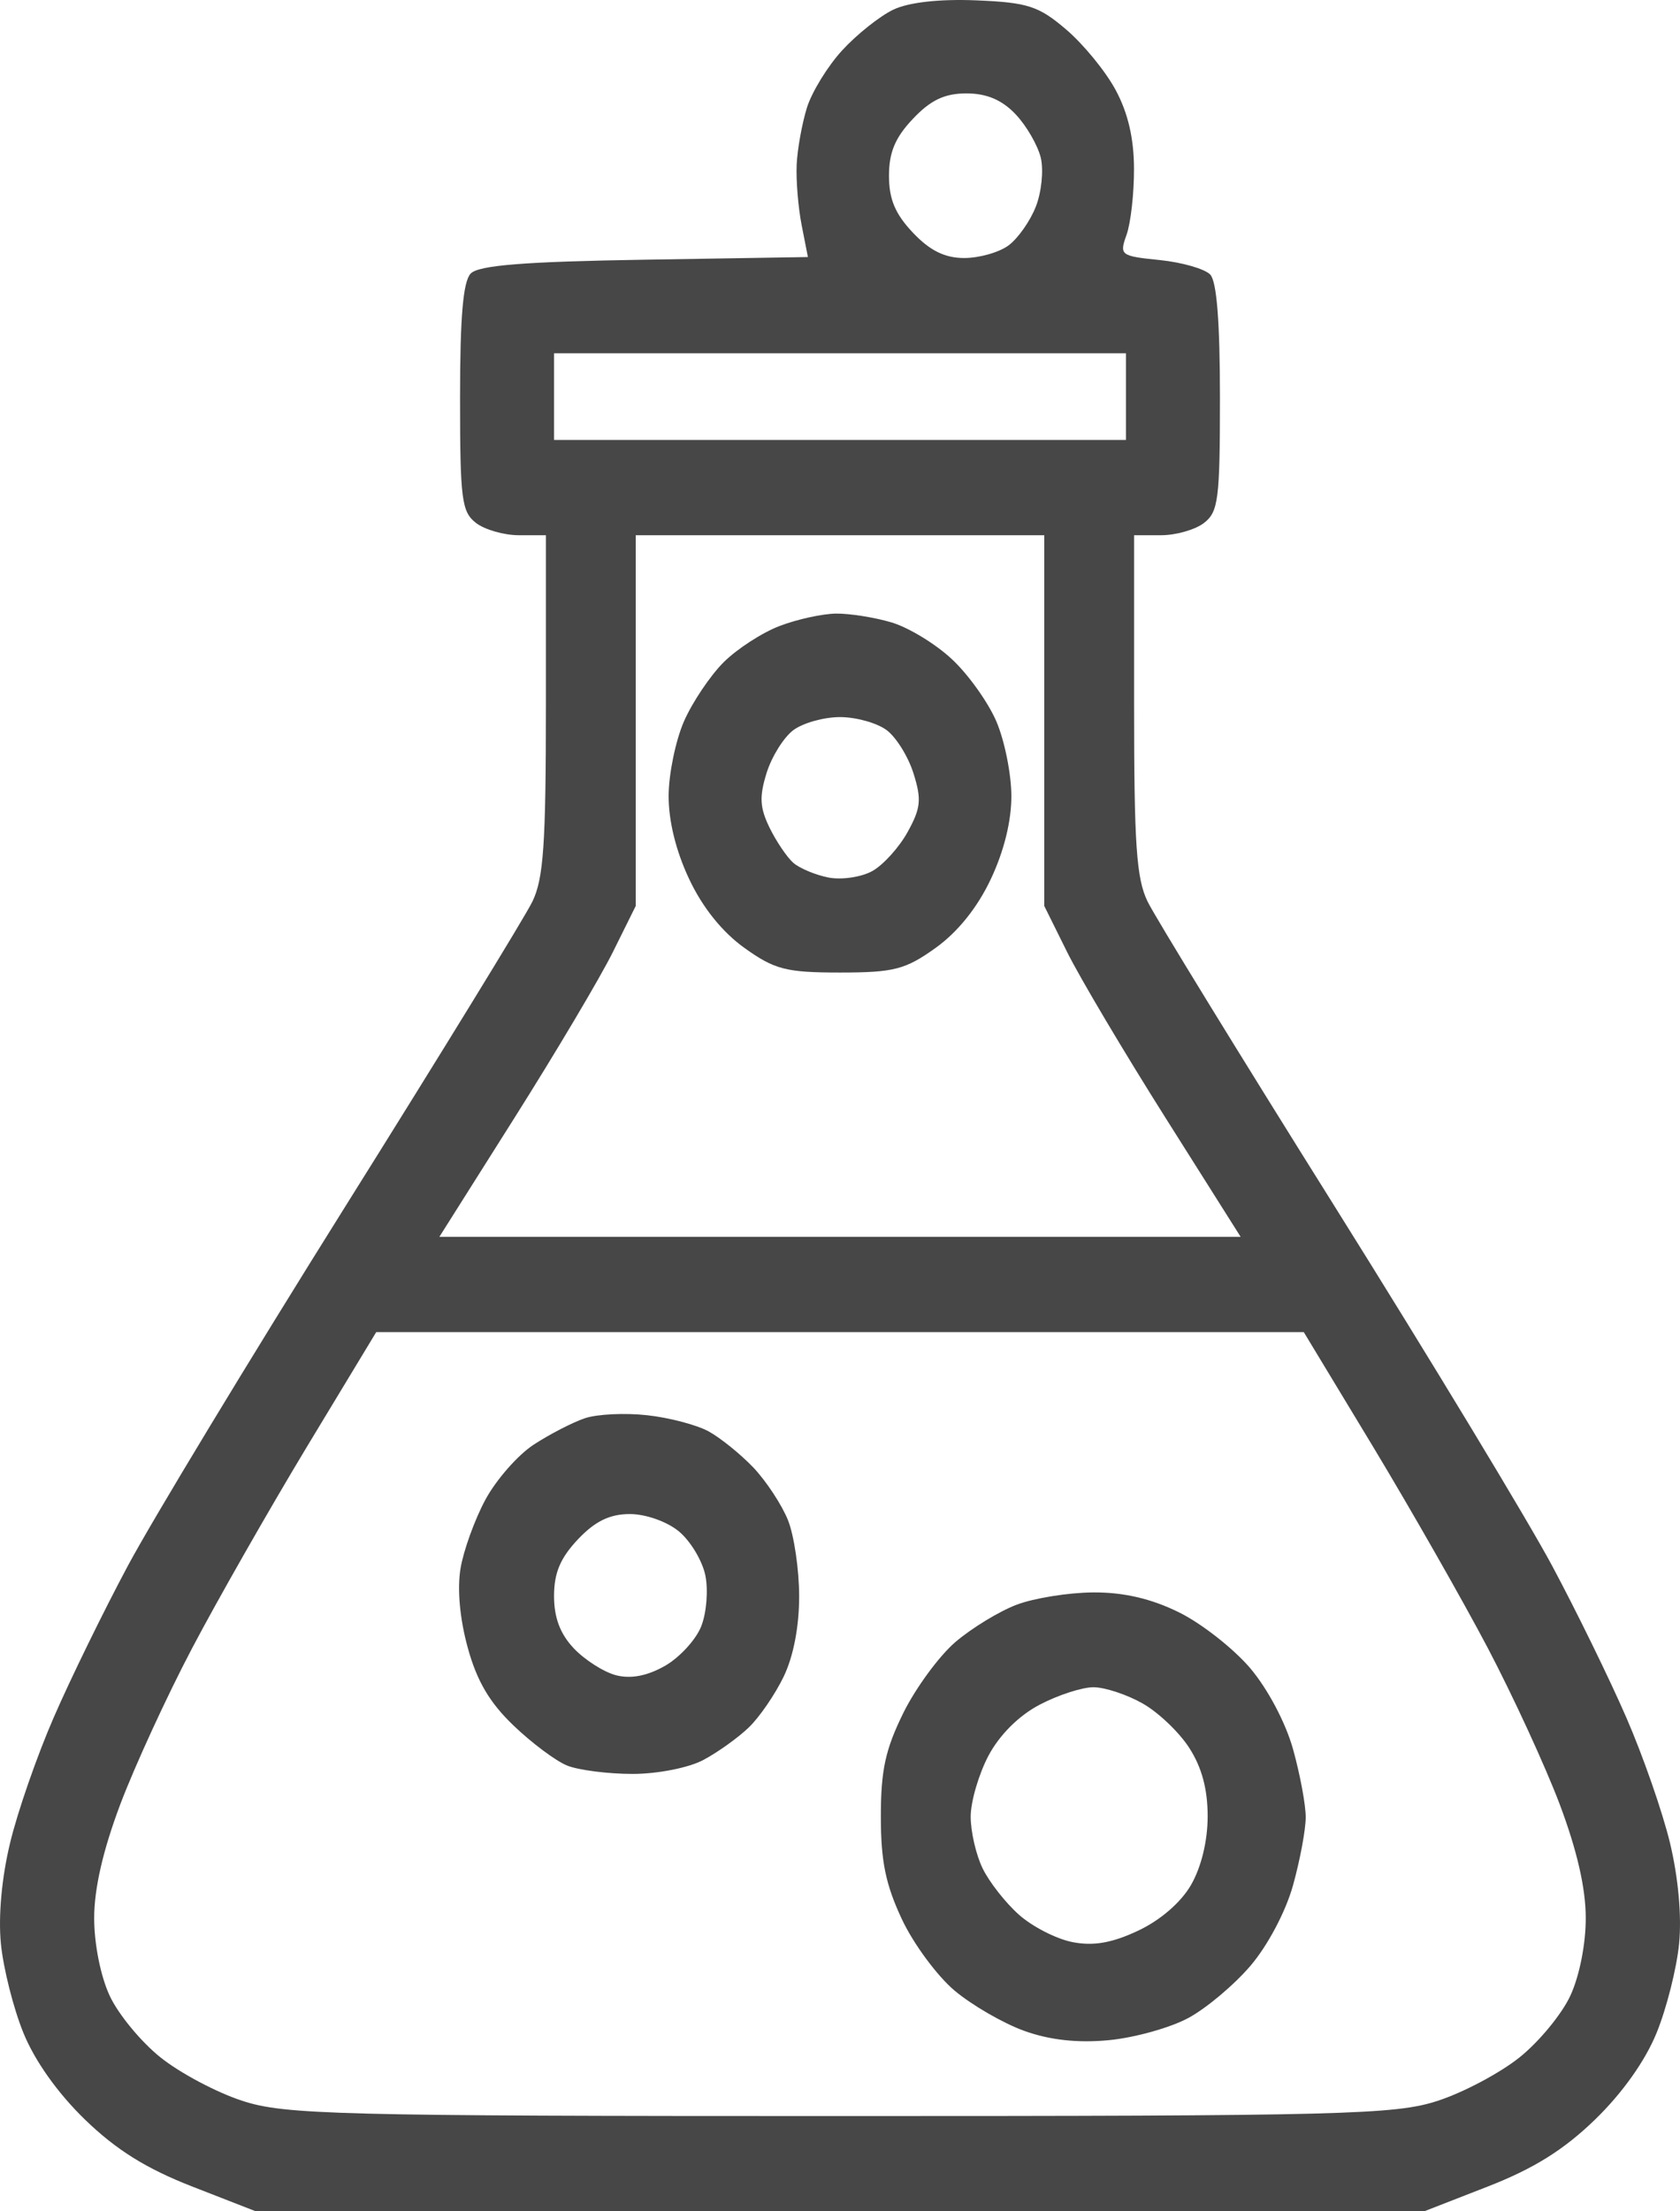 <svg width="19" height="25" viewBox="0 0 19 25" fill="none" xmlns="http://www.w3.org/2000/svg">
<path fill-rule="evenodd" clip-rule="evenodd" d="M10.101 0.11C9.948 0.184 9.689 0.39 9.525 0.569C9.361 0.747 9.182 1.039 9.126 1.217C9.071 1.395 9.018 1.685 9.01 1.862C9.002 2.038 9.027 2.345 9.066 2.544L9.137 2.906L7.29 2.936C5.929 2.958 5.412 2.999 5.323 3.093C5.237 3.185 5.203 3.581 5.203 4.497C5.203 5.647 5.221 5.786 5.383 5.912C5.481 5.988 5.7 6.051 5.868 6.051H6.174V7.965C6.174 9.553 6.147 9.933 6.021 10.193C5.937 10.366 4.985 11.917 3.905 13.64C2.825 15.364 1.718 17.193 1.445 17.704C1.171 18.216 0.794 18.987 0.607 19.418C0.419 19.849 0.197 20.487 0.114 20.836C0.019 21.229 -0.02 21.661 0.01 21.973C0.037 22.25 0.151 22.703 0.264 22.981C0.393 23.299 0.651 23.662 0.96 23.962C1.314 24.305 1.654 24.517 2.172 24.719L2.893 25H9.5H16.107L16.828 24.719C17.346 24.517 17.686 24.305 18.04 23.962C18.349 23.662 18.607 23.299 18.736 22.981C18.849 22.703 18.963 22.25 18.99 21.973C19.02 21.661 18.981 21.229 18.887 20.836C18.803 20.487 18.581 19.849 18.393 19.418C18.206 18.987 17.829 18.216 17.555 17.704C17.282 17.193 16.175 15.364 15.095 13.64C14.015 11.917 13.063 10.366 12.979 10.193C12.852 9.933 12.826 9.553 12.826 7.965V6.051H13.132C13.3 6.051 13.519 5.988 13.617 5.912C13.779 5.786 13.797 5.647 13.797 4.497C13.797 3.64 13.761 3.182 13.687 3.104C13.626 3.04 13.369 2.966 13.116 2.94C12.671 2.895 12.658 2.885 12.741 2.654C12.788 2.522 12.826 2.186 12.825 1.907C12.824 1.563 12.757 1.276 12.617 1.017C12.504 0.806 12.252 0.499 12.057 0.333C11.747 0.068 11.623 0.028 11.041 0.004C10.625 -0.013 10.275 0.026 10.101 0.11ZM11.487 1.293C11.61 1.423 11.737 1.644 11.771 1.784C11.804 1.925 11.779 2.173 11.715 2.335C11.652 2.498 11.513 2.695 11.407 2.774C11.301 2.853 11.075 2.917 10.905 2.917C10.685 2.917 10.516 2.833 10.325 2.631C10.124 2.419 10.054 2.252 10.054 1.987C10.054 1.722 10.124 1.555 10.325 1.343C10.524 1.132 10.683 1.056 10.929 1.056C11.16 1.056 11.333 1.13 11.487 1.293ZM12.734 4.484V4.974H9.5H6.266V4.484V3.994H9.5H12.734V4.484ZM11.81 8.146V10.242L12.07 10.766C12.213 11.054 12.713 11.896 13.181 12.637L14.031 13.983H9.5H4.969L5.819 12.637C6.287 11.896 6.787 11.054 6.93 10.766L7.19 10.242V8.146V6.051H9.5H11.81V8.146ZM8.82 7.076C8.623 7.15 8.337 7.335 8.184 7.487C8.031 7.64 7.829 7.941 7.735 8.156C7.641 8.372 7.563 8.749 7.562 8.994C7.56 9.278 7.644 9.62 7.794 9.938C7.945 10.259 8.167 10.536 8.418 10.716C8.76 10.961 8.89 10.995 9.5 10.995C10.11 10.995 10.24 10.961 10.582 10.716C10.833 10.536 11.055 10.259 11.206 9.938C11.356 9.62 11.44 9.278 11.438 8.994C11.437 8.749 11.361 8.371 11.268 8.155C11.175 7.939 10.949 7.622 10.764 7.451C10.58 7.279 10.272 7.092 10.08 7.036C9.888 6.979 9.606 6.935 9.454 6.937C9.301 6.939 9.016 7.001 8.82 7.076ZM10.027 8.254C10.136 8.335 10.273 8.556 10.332 8.746C10.424 9.039 10.414 9.136 10.265 9.406C10.169 9.58 9.989 9.779 9.865 9.848C9.74 9.917 9.518 9.949 9.37 9.921C9.223 9.892 9.043 9.817 8.971 9.754C8.9 9.691 8.779 9.512 8.703 9.357C8.593 9.13 8.586 9.008 8.67 8.738C8.728 8.553 8.864 8.335 8.973 8.254C9.082 8.173 9.319 8.107 9.5 8.107C9.681 8.107 9.918 8.173 10.027 8.254ZM15.53 16.358C15.961 17.073 16.545 18.097 16.828 18.635C17.111 19.174 17.476 19.966 17.639 20.397C17.836 20.92 17.934 21.348 17.934 21.683C17.935 21.977 17.863 22.34 17.76 22.562C17.664 22.77 17.406 23.083 17.186 23.259C16.967 23.435 16.551 23.656 16.262 23.75C15.783 23.908 15.191 23.923 9.5 23.923C3.809 23.923 3.217 23.908 2.738 23.75C2.449 23.656 2.033 23.435 1.814 23.259C1.594 23.083 1.336 22.77 1.24 22.562C1.137 22.34 1.065 21.977 1.065 21.683C1.066 21.348 1.164 20.92 1.361 20.397C1.524 19.966 1.888 19.174 2.172 18.635C2.455 18.097 3.039 17.073 3.47 16.358L4.255 15.06H9.5H14.745L15.53 16.358ZM6.614 16.034C6.475 16.081 6.214 16.216 6.035 16.333C5.856 16.45 5.611 16.73 5.49 16.954C5.369 17.178 5.242 17.529 5.208 17.734C5.17 17.967 5.2 18.301 5.29 18.628C5.393 19.004 5.537 19.249 5.808 19.508C6.014 19.706 6.288 19.91 6.415 19.961C6.543 20.012 6.876 20.055 7.154 20.055C7.438 20.055 7.792 19.985 7.957 19.896C8.12 19.809 8.35 19.644 8.469 19.529C8.589 19.414 8.765 19.157 8.862 18.957C8.973 18.728 9.038 18.392 9.038 18.048C9.038 17.748 8.981 17.36 8.912 17.187C8.843 17.014 8.667 16.747 8.522 16.593C8.376 16.44 8.148 16.256 8.015 16.183C7.882 16.11 7.569 16.027 7.32 16C7.071 15.972 6.753 15.987 6.614 16.034ZM7.679 17.314C7.809 17.422 7.943 17.645 7.977 17.81C8.011 17.976 7.991 18.232 7.931 18.385C7.872 18.536 7.687 18.738 7.521 18.833C7.319 18.948 7.133 18.983 6.965 18.939C6.826 18.902 6.612 18.765 6.489 18.635C6.335 18.472 6.266 18.288 6.266 18.044C6.266 17.782 6.337 17.614 6.536 17.403C6.73 17.198 6.896 17.117 7.124 17.117C7.303 17.117 7.546 17.203 7.679 17.314ZM11.498 18.142C11.302 18.216 10.99 18.406 10.805 18.564C10.621 18.722 10.356 19.083 10.216 19.366C10.013 19.779 9.962 20.012 9.962 20.536C9.962 21.044 10.016 21.305 10.2 21.698C10.331 21.977 10.6 22.34 10.796 22.505C10.993 22.67 11.347 22.875 11.584 22.96C11.872 23.064 12.189 23.099 12.542 23.065C12.833 23.037 13.237 22.924 13.44 22.814C13.643 22.705 13.96 22.438 14.144 22.222C14.338 21.994 14.54 21.613 14.623 21.316C14.702 21.033 14.767 20.686 14.767 20.544C14.767 20.402 14.702 20.055 14.623 19.773C14.539 19.473 14.337 19.093 14.138 18.858C13.95 18.638 13.589 18.354 13.335 18.229C13.022 18.074 12.709 18.001 12.364 18.003C12.085 18.005 11.695 18.067 11.498 18.142ZM12.92 19.257C13.097 19.356 13.336 19.583 13.45 19.761C13.592 19.981 13.658 20.227 13.658 20.534C13.658 20.814 13.586 21.108 13.47 21.31C13.357 21.507 13.121 21.711 12.87 21.828C12.575 21.967 12.363 22.003 12.127 21.956C11.945 21.92 11.674 21.781 11.523 21.646C11.372 21.512 11.188 21.277 11.114 21.125C11.039 20.973 10.978 20.708 10.978 20.538C10.978 20.368 11.069 20.058 11.179 19.849C11.304 19.614 11.522 19.396 11.757 19.273C11.964 19.164 12.238 19.075 12.366 19.075C12.494 19.075 12.743 19.157 12.92 19.257Z" fill="#474747"/>
</svg>

